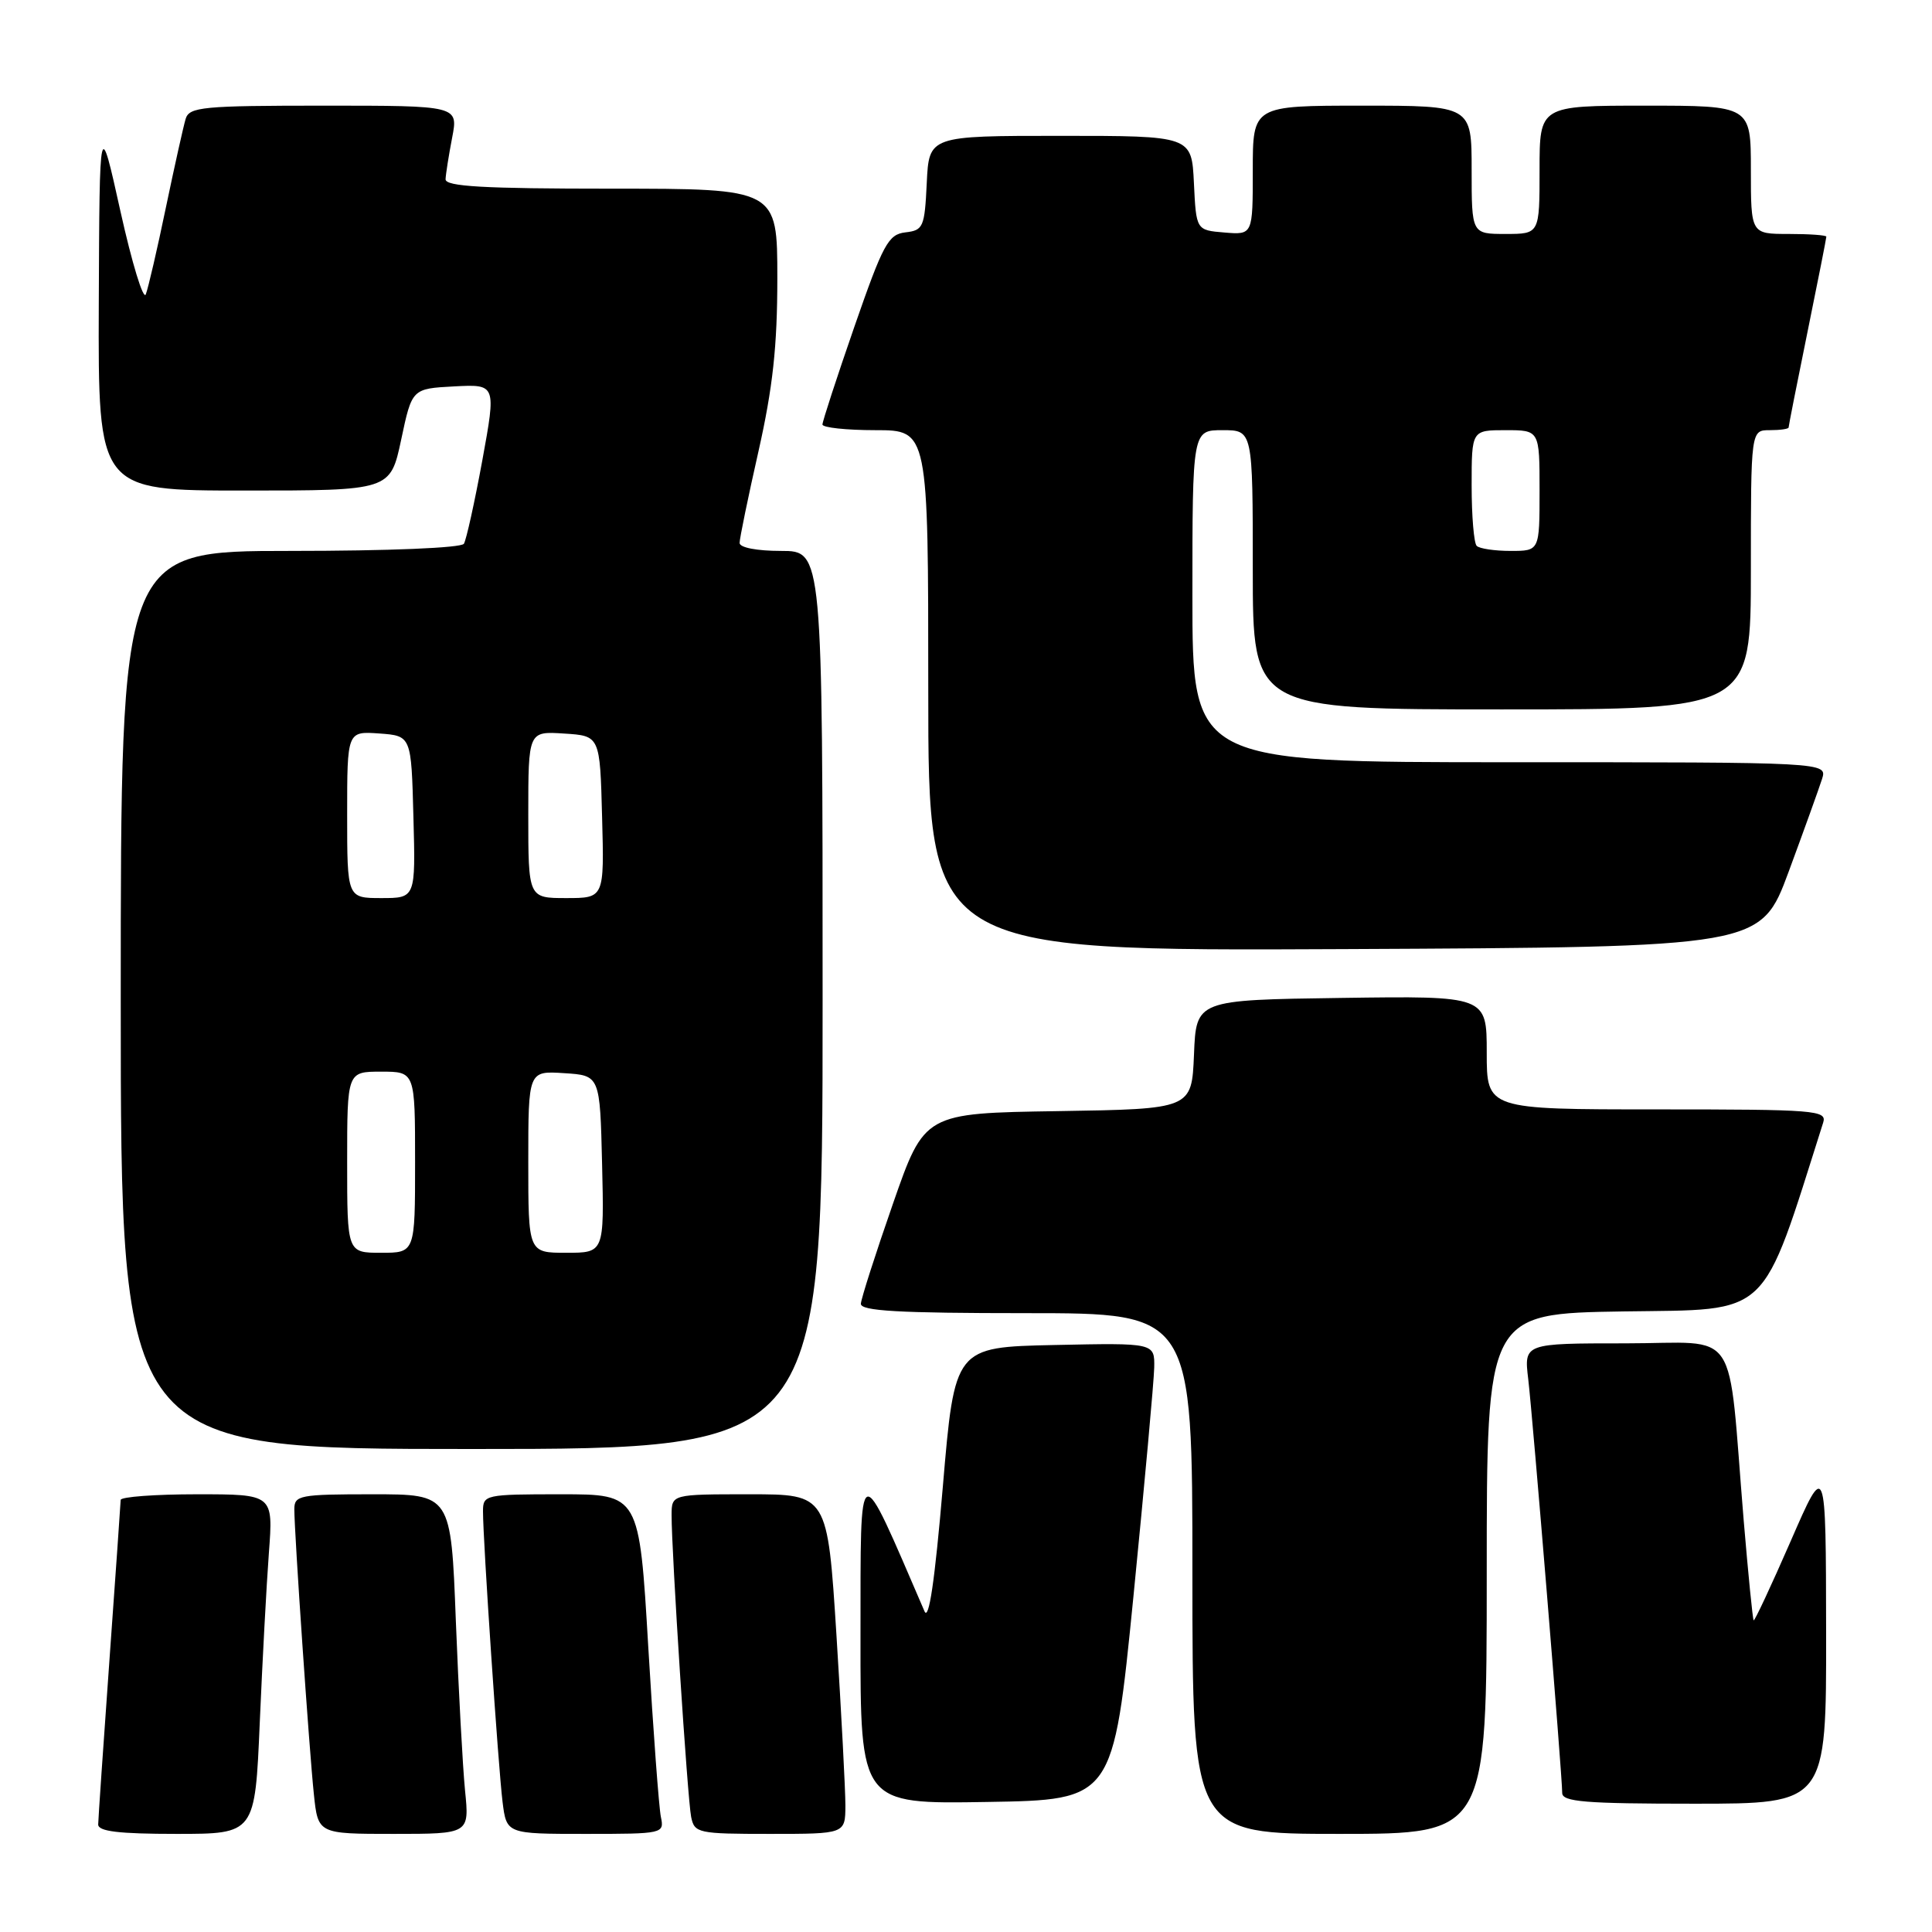<?xml version="1.0" encoding="UTF-8" standalone="no"?>
<!DOCTYPE svg PUBLIC "-//W3C//DTD SVG 1.1//EN" "http://www.w3.org/Graphics/SVG/1.1/DTD/svg11.dtd" >
<svg xmlns="http://www.w3.org/2000/svg" xmlns:xlink="http://www.w3.org/1999/xlink" version="1.1" viewBox="0 0 256 256">
 <g >
 <path fill="currentColor"
d=" M 34.42 228.25 C 34.77 220.14 35.31 210.01 35.63 205.75 C 36.21 198.00 36.21 198.00 26.10 198.00 C 20.55 198.00 15.99 198.34 15.99 198.75 C 15.98 199.16 15.31 208.72 14.50 220.00 C 13.69 231.28 13.02 241.06 13.01 241.75 C 13.00 242.67 15.74 243.00 23.40 243.00 C 33.79 243.00 33.79 243.00 34.42 228.25 Z  M 61.62 237.25 C 61.31 234.09 60.76 223.96 60.40 214.75 C 59.76 198.00 59.76 198.00 49.38 198.00 C 39.70 198.00 39.00 198.13 39.00 199.98 C 39.00 203.14 40.98 231.98 41.59 237.75 C 42.14 243.00 42.14 243.00 52.17 243.00 C 62.20 243.00 62.20 243.00 61.62 237.25 Z  M 87.57 240.75 C 87.31 239.51 86.56 229.39 85.90 218.25 C 84.71 198.00 84.71 198.00 74.35 198.00 C 64.28 198.00 64.00 198.06 64.00 200.25 C 63.99 204.04 66.03 234.23 66.59 238.75 C 67.12 243.00 67.12 243.00 77.58 243.00 C 87.90 243.00 88.03 242.97 87.57 240.75 Z  M 112.02 239.25 C 112.02 237.19 111.49 227.06 110.84 216.75 C 109.65 198.00 109.65 198.00 99.32 198.00 C 89.00 198.00 89.00 198.00 88.99 200.75 C 88.97 205.49 91.10 238.39 91.58 240.75 C 92.02 242.90 92.47 243.00 102.02 243.00 C 112.00 243.00 112.00 243.00 112.02 239.25 Z  M 197.00 208.52 C 197.00 174.05 197.00 174.05 215.16 173.77 C 234.82 173.48 233.26 174.96 241.58 148.75 C 242.10 147.12 240.61 147.00 219.57 147.00 C 197.00 147.00 197.00 147.00 197.00 139.48 C 197.00 131.96 197.00 131.96 177.75 132.23 C 158.50 132.50 158.50 132.50 158.21 139.73 C 157.91 146.95 157.91 146.95 140.21 147.23 C 122.50 147.50 122.50 147.50 118.32 159.50 C 116.02 166.10 114.11 172.06 114.07 172.75 C 114.02 173.71 119.03 174.00 136.00 174.00 C 158.00 174.00 158.00 174.00 158.00 208.50 C 158.00 243.00 158.00 243.00 177.50 243.00 C 197.00 243.00 197.00 243.00 197.00 208.52 Z  M 150.19 211.50 C 151.66 196.65 152.90 183.02 152.94 181.22 C 153.00 177.94 153.00 177.94 139.75 178.22 C 126.50 178.50 126.50 178.50 124.93 197.00 C 123.87 209.44 123.08 214.85 122.50 213.50 C 113.57 192.81 114.05 192.63 114.02 216.77 C 114.00 239.05 114.00 239.05 130.75 238.77 C 147.50 238.50 147.50 238.50 150.19 211.50 Z  M 241.97 216.25 C 241.94 193.50 241.94 193.50 237.27 204.22 C 234.70 210.11 232.49 214.83 232.37 214.70 C 232.24 214.57 231.65 208.62 231.05 201.48 C 228.87 175.18 230.75 178.00 215.39 178.00 C 201.93 178.00 201.93 178.00 202.50 182.75 C 203.11 187.94 207.00 235.26 207.00 237.57 C 207.00 238.75 210.00 239.00 224.50 239.00 C 242.00 239.00 242.00 239.00 241.97 216.25 Z  M 109.00 132.50 C 109.00 73.00 109.00 73.00 103.50 73.00 C 100.29 73.00 98.00 72.56 98.00 71.94 C 98.00 71.36 99.12 65.90 100.50 59.81 C 102.40 51.37 103.00 45.90 103.00 36.87 C 103.00 25.00 103.00 25.00 81.00 25.00 C 64.04 25.00 59.01 24.71 59.04 23.75 C 59.07 23.06 59.46 20.59 59.91 18.25 C 60.73 14.00 60.73 14.00 42.93 14.00 C 26.85 14.00 25.08 14.17 24.60 15.75 C 24.31 16.71 23.13 22.00 21.98 27.50 C 20.84 33.00 19.64 38.17 19.32 39.00 C 19.00 39.83 17.49 34.88 15.96 28.00 C 13.19 15.50 13.19 15.50 13.09 40.25 C 13.00 65.00 13.00 65.00 32.36 65.00 C 51.72 65.00 51.72 65.00 53.16 58.25 C 54.59 51.50 54.59 51.50 60.17 51.20 C 65.75 50.91 65.75 50.91 63.91 61.00 C 62.89 66.55 61.79 71.52 61.47 72.05 C 61.13 72.60 51.57 73.00 38.44 73.00 C 16.00 73.00 16.00 73.00 16.00 132.50 C 16.00 192.00 16.00 192.00 62.50 192.00 C 109.00 192.00 109.00 192.00 109.00 132.50 Z  M 237.02 115.47 C 239.06 109.95 241.04 104.44 241.43 103.22 C 242.13 101.00 242.13 101.00 200.07 101.00 C 158.00 101.00 158.00 101.00 158.00 79.00 C 158.00 57.00 158.00 57.00 162.00 57.00 C 166.00 57.00 166.00 57.00 166.00 75.50 C 166.00 94.00 166.00 94.00 199.00 94.00 C 232.00 94.00 232.00 94.00 232.00 75.50 C 232.00 57.00 232.00 57.00 234.50 57.00 C 235.88 57.00 237.00 56.84 237.00 56.64 C 237.00 56.44 238.12 50.75 239.50 44.00 C 240.88 37.25 242.00 31.56 242.00 31.36 C 242.00 31.16 239.75 31.00 237.00 31.00 C 232.00 31.00 232.00 31.00 232.00 22.50 C 232.00 14.00 232.00 14.00 218.00 14.00 C 204.00 14.00 204.00 14.00 204.00 22.50 C 204.00 31.00 204.00 31.00 199.50 31.00 C 195.00 31.00 195.00 31.00 195.00 22.50 C 195.00 14.00 195.00 14.00 180.50 14.00 C 166.00 14.00 166.00 14.00 166.00 22.56 C 166.00 31.12 166.00 31.12 162.25 30.81 C 158.50 30.50 158.50 30.50 158.20 24.25 C 157.90 18.00 157.90 18.00 140.50 18.00 C 123.10 18.00 123.10 18.00 122.80 24.25 C 122.52 30.10 122.34 30.52 119.97 30.79 C 117.70 31.06 117.02 32.32 113.21 43.29 C 110.88 50.01 108.98 55.84 108.98 56.25 C 108.99 56.66 112.15 57.00 116.00 57.00 C 123.00 57.00 123.00 57.00 123.00 91.51 C 123.00 126.02 123.00 126.02 178.15 125.76 C 233.31 125.50 233.31 125.50 237.02 115.47 Z  M 46.00 154.00 C 46.00 142.00 46.00 142.00 50.50 142.00 C 55.00 142.00 55.00 142.00 55.00 154.00 C 55.00 166.00 55.00 166.00 50.50 166.00 C 46.00 166.00 46.00 166.00 46.00 154.00 Z  M 70.00 153.95 C 70.00 141.89 70.00 141.89 74.75 142.20 C 79.50 142.50 79.50 142.50 79.78 154.25 C 80.06 166.00 80.06 166.00 75.03 166.00 C 70.00 166.00 70.00 166.00 70.00 153.95 Z  M 46.00 107.94 C 46.00 96.89 46.00 96.89 50.25 97.19 C 54.50 97.50 54.50 97.50 54.78 108.25 C 55.07 119.00 55.07 119.00 50.53 119.00 C 46.00 119.00 46.00 119.00 46.00 107.94 Z  M 70.00 107.95 C 70.00 96.89 70.00 96.89 74.75 97.20 C 79.50 97.50 79.50 97.50 79.78 108.25 C 80.07 119.00 80.07 119.00 75.03 119.00 C 70.00 119.00 70.00 119.00 70.00 107.95 Z  M 195.67 72.33 C 195.30 71.97 195.00 68.37 195.00 64.33 C 195.00 57.00 195.00 57.00 199.50 57.00 C 204.00 57.00 204.00 57.00 204.00 65.00 C 204.00 73.00 204.00 73.00 200.17 73.00 C 198.06 73.00 196.03 72.70 195.67 72.33 Z "/>
</g>
</svg>